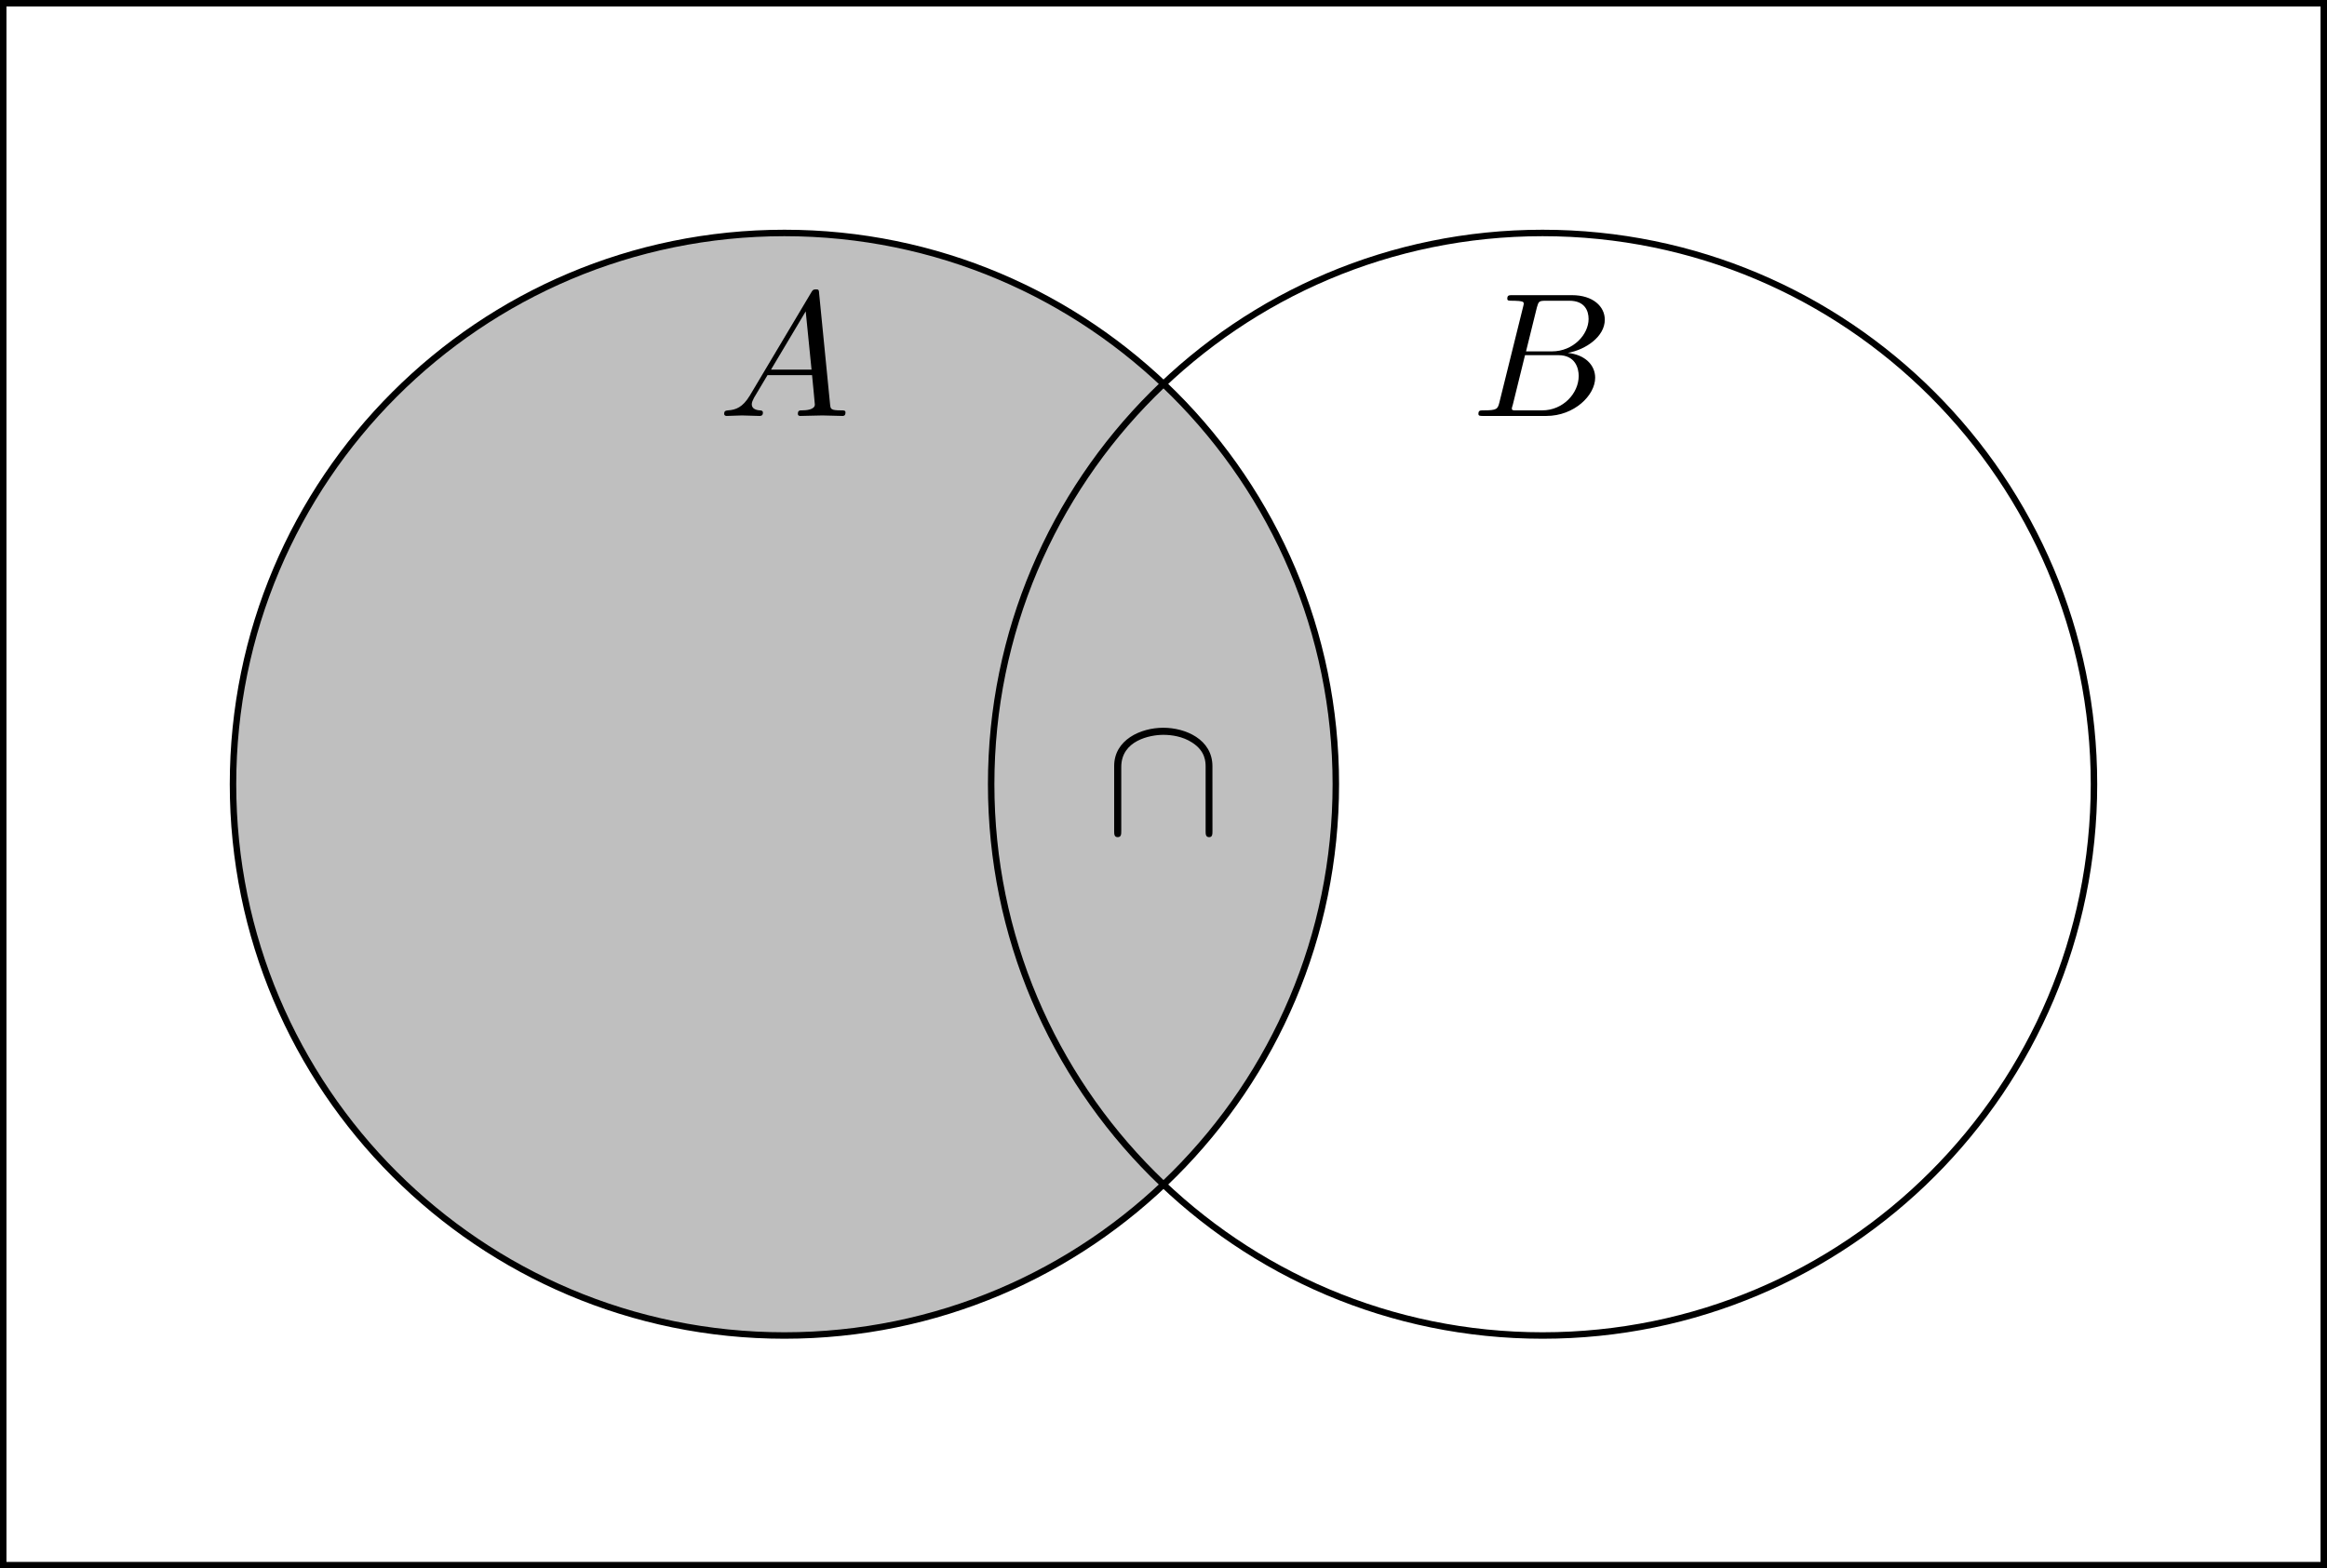 <?xml version="1.0" encoding="UTF-8" standalone="no"?>
<svg
   width="143.551pt"
   height="96.777pt"
   viewBox="0 0 143.551 96.777"
   version="1.1"
   id="svg11"
   xmlns:xlink="http://www.w3.org/1999/xlink"
   xmlns="http://www.w3.org/2000/svg"
   xmlns:svg="http://www.w3.org/2000/svg">
  <defs
     id="defs5">
    <g
       id="g5">
      <symbol
         overflow="visible"
         id="glyph0-0">
        <path
           style="stroke:none"
           d=""
           id="path1" />
      </symbol>
      <symbol
         overflow="visible"
         id="glyph0-1">
        <path
           style="stroke:none"
           d="M 1.953,-1.25 C 1.516,-0.531 1.094,-0.375 0.609,-0.344 0.484,-0.328 0.375,-0.328 0.375,-0.125 0.375,-0.047 0.438,0 0.531,0 0.812,0 1.156,-0.031 1.469,-0.031 1.828,-0.031 2.203,0 2.547,0 2.625,0 2.766,0 2.766,-0.203 c 0,-0.125 -0.109,-0.141 -0.188,-0.141 -0.25,-0.016 -0.5,-0.109 -0.5,-0.375 0,-0.125 0.062,-0.25 0.141,-0.406 l 0.828,-1.391 h 2.75 c 0.016,0.219 0.172,1.703 0.172,1.812 0,0.328 -0.562,0.359 -0.781,0.359 -0.156,0 -0.266,0 -0.266,0.219 C 4.922,0 5.047,0 5.078,0 5.516,0 5.984,-0.031 6.438,-0.031 6.703,-0.031 7.391,0 7.672,0 c 0.062,0 0.188,0 0.188,-0.219 0,-0.125 -0.109,-0.125 -0.25,-0.125 -0.672,0 -0.672,-0.078 -0.703,-0.391 l -0.672,-6.812 C 6.219,-7.766 6.219,-7.812 6.031,-7.812 5.859,-7.812 5.812,-7.734 5.75,-7.625 Z m 1.312,-1.609 2.141,-3.594 0.359,3.594 z m 0,0"
           id="path2" />
      </symbol>
      <symbol
         overflow="visible"
         id="glyph0-2">
        <path
           style="stroke:none"
           d="m 1.75,-0.844 c -0.109,0.422 -0.141,0.5 -1,0.5 -0.188,0 -0.297,0 -0.297,0.219 C 0.453,0 0.562,0 0.75,0 H 4.641 C 6.375,0 7.656,-1.281 7.656,-2.359 c 0,-0.781 -0.625,-1.422 -1.688,-1.531 C 7.094,-4.094 8.25,-4.906 8.25,-5.938 8.25,-6.75 7.531,-7.453 6.219,-7.453 H 2.547 c -0.203,0 -0.312,0 -0.312,0.219 0,0.125 0.094,0.125 0.312,0.125 0.016,0 0.219,0 0.406,0.016 C 3.156,-7.062 3.25,-7.062 3.25,-6.922 3.25,-6.875 3.234,-6.844 3.203,-6.703 Z M 3.391,-3.984 4.062,-6.703 c 0.109,-0.375 0.125,-0.406 0.594,-0.406 H 6.062 c 0.969,0 1.188,0.641 1.188,1.125 0,0.953 -0.938,2 -2.266,2 z M 2.906,-0.344 c -0.156,0 -0.188,0 -0.25,0 C 2.547,-0.359 2.516,-0.375 2.516,-0.453 c 0,-0.031 0,-0.062 0.062,-0.25 l 0.75,-3.047 h 2.062 c 1.047,0 1.25,0.812 1.25,1.281 0,1.078 -0.969,2.125 -2.25,2.125 z m 0,0"
           id="path3" />
      </symbol>
      <symbol
         overflow="visible"
         id="glyph1-0">
        <path
           style="stroke:none"
           d=""
           id="path4" />
      </symbol>
      <symbol
         overflow="visible"
         id="glyph1-1">
        <path
           style="stroke:none"
           d="m 6.656,-4.141 c 0,-1.656 -1.656,-2.375 -3.031,-2.375 -1.406,0 -3.031,0.75 -3.031,2.359 v 4 c 0,0.203 0,0.391 0.219,0.391 0.219,0 0.219,-0.188 0.219,-0.391 v -3.938 c 0,-1.641 1.781,-1.984 2.594,-1.984 0.5,0 1.188,0.094 1.766,0.469 0.844,0.531 0.844,1.219 0.844,1.516 v 3.938 c 0,0.203 0,0.391 0.219,0.391 0.203,0 0.203,-0.188 0.203,-0.391 z m 0,0"
           id="path5" />
      </symbol>
    </g>
  </defs>
  <g
     id="surface1"
     transform="translate(-224.5,-316.711)">
    <path
       style="fill:#bfbfbf;fill-opacity:1;fill-rule:nonzero;stroke:none"
       d="m 306.906,365.102 c 0,-18.785 -15.23,-34.016 -34.016,-34.016 -18.789,0 -34.016,15.23 -34.016,34.016 0,18.785 15.227,34.016 34.016,34.016 18.785,0 34.016,-15.23 34.016,-34.016 z m 0,0"
       id="path6" />
    <path
       style="fill:none;stroke:#000000;stroke-width:0.399;stroke-linecap:butt;stroke-linejoin:miter;stroke-miterlimit:10;stroke-opacity:1"
       d="M -7.8125e-4,0.002 V 96.381 H 143.152 V 0.002 Z m 0,0"
       transform="matrix(1,0,0,-1,224.7,413.291)"
       id="path7" />
    <path
       style="fill:none;stroke:#000000;stroke-width:0.399;stroke-linecap:butt;stroke-linejoin:miter;stroke-miterlimit:10;stroke-opacity:1"
       d="m 82.206,48.189 c 0,18.785 -15.23,34.016 -34.016,34.016 -18.789,0 -34.016,-15.23 -34.016,-34.016 0,-18.785 15.227,-34.016 34.016,-34.016 18.785,0 34.016,15.23 34.016,34.016 z m 0,0"
       transform="matrix(1,0,0,-1,224.7,413.291)"
       id="path8" />
    <path
       style="fill:none;stroke:#000000;stroke-width:0.399;stroke-linecap:butt;stroke-linejoin:miter;stroke-miterlimit:10;stroke-opacity:1"
       d="m 128.976,48.189 c 0,18.785 -15.227,34.016 -34.016,34.016 -18.785,0 -34.016,-15.23 -34.016,-34.016 0,-18.785 15.23,-34.016 34.016,-34.016 18.789,0 34.016,15.23 34.016,34.016 z m 0,0"
       transform="matrix(1,0,0,-1,224.7,413.291)"
       id="path9" />
    <g
       style="fill:#000000;fill-opacity:1"
       id="g9">
      <use
         xlink:href="#glyph0-1"
         x="268.798"
         y="342.377"
         id="use9" />
    </g>
    <g
       style="fill:#000000;fill-opacity:1"
       id="g10">
      <use
         xlink:href="#glyph0-2"
         x="315.249"
         y="342.377"
         id="use10" />
    </g>
    <g
       style="fill:#000000;fill-opacity:1"
       id="g11">
      <use
         xlink:href="#glyph1-1"
         x="292.638"
         y="368.133"
         id="use11" />
    </g>
  </g>
</svg>
